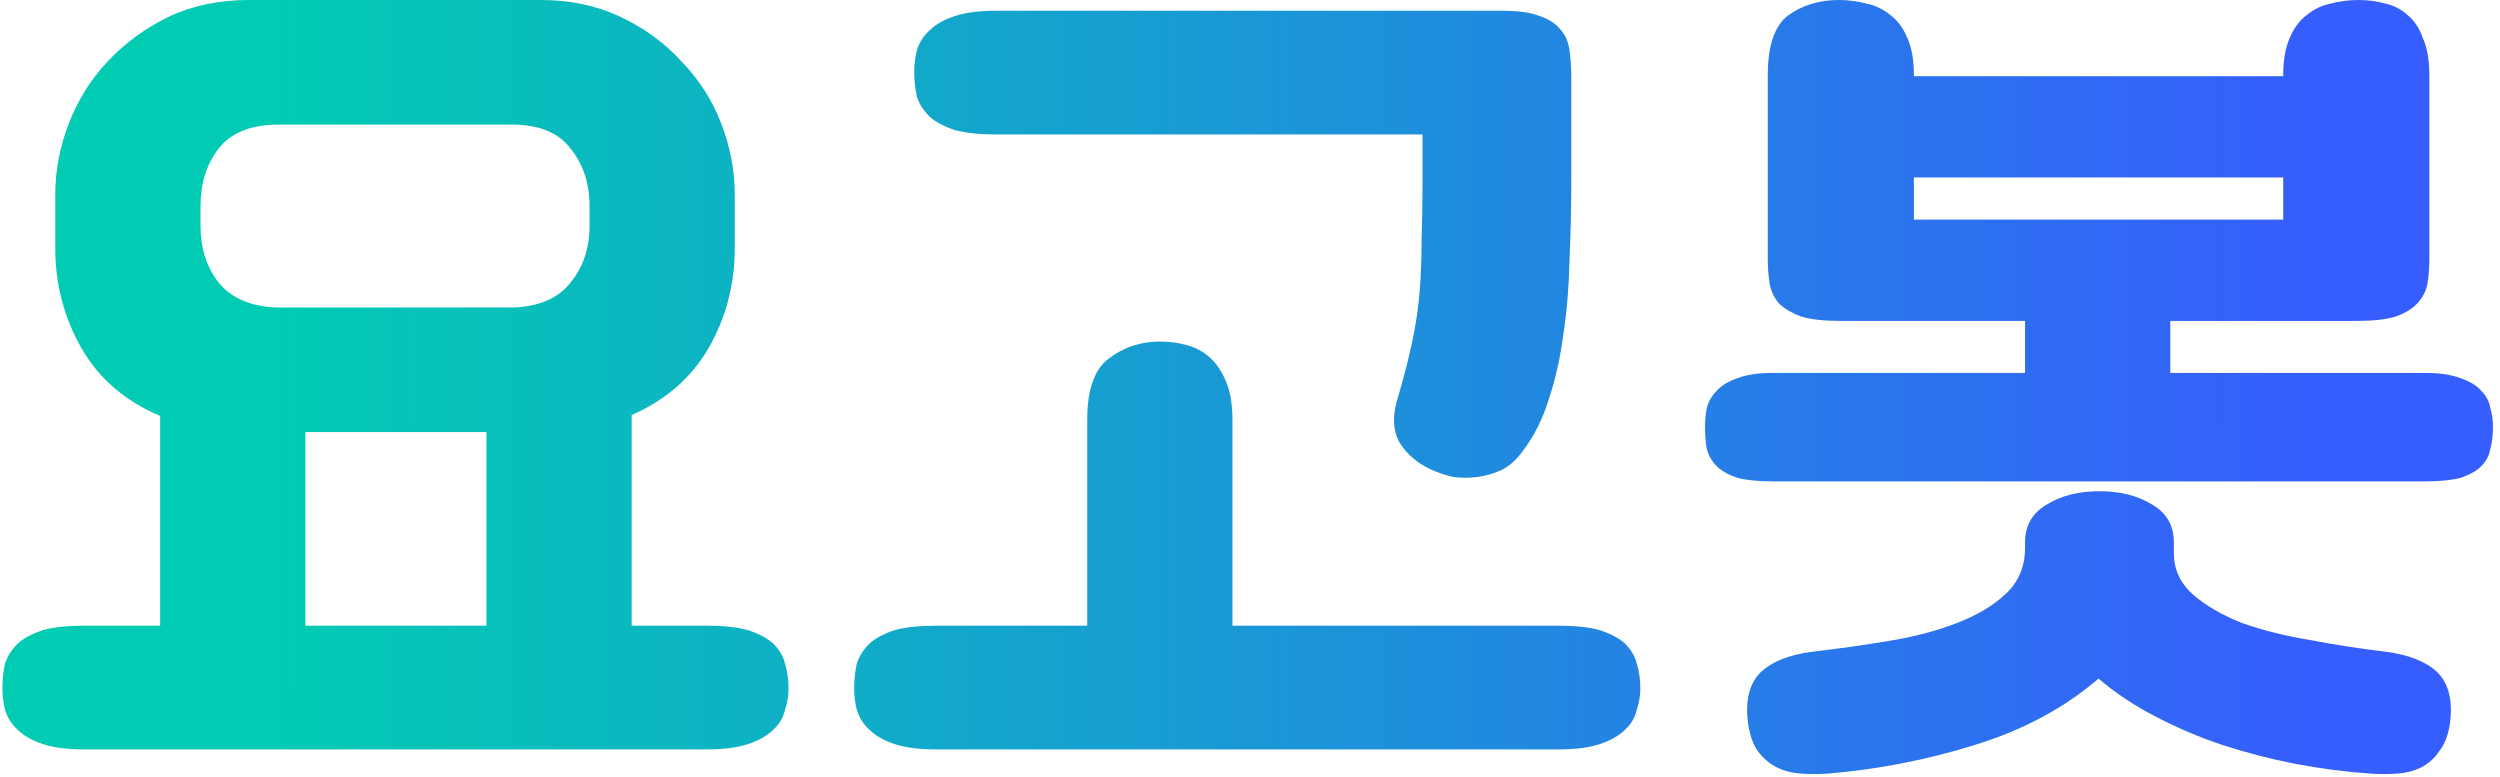 <svg width="251" height="78" viewBox="0 0 251 78" fill="none" xmlns="http://www.w3.org/2000/svg">
<path d="M8.43 75.24C6.75 75.24 5.37 75.06 4.29 74.7C3.21 74.34 2.37 73.86 1.77 73.26C1.17 72.72 0.75 72.06 0.51 71.28C0.33 70.56 0.24 69.84 0.24 69.12C0.24 68.22 0.33 67.38 0.51 66.6C0.75 65.88 1.17 65.22 1.77 64.62C2.37 64.08 3.21 63.63 4.29 63.27C5.37 62.97 6.75 62.82 8.43 62.82H16.08V41.76C12.54 40.26 9.9 37.98 8.16 34.92C6.42 31.86 5.55 28.53 5.55 24.93V19.53C5.55 17.13 6 14.76 6.9 12.42C7.8 10.08 9.09 8.01 10.77 6.21C12.51 4.35 14.55 2.85 16.89 1.71C19.29 0.57 21.99 -4.29153e-06 24.99 -4.29153e-06H54.33C57.27 -4.29153e-06 59.94 0.57 62.34 1.71C64.74 2.85 66.78 4.35 68.46 6.21C70.2 8.01 71.52 10.08 72.42 12.42C73.32 14.76 73.77 17.13 73.77 19.53V24.93C73.77 28.53 72.9 31.86 71.16 34.92C69.42 37.92 66.84 40.17 63.42 41.67V62.82H70.98C72.66 62.82 74.04 62.97 75.12 63.27C76.2 63.63 77.04 64.08 77.64 64.62C78.24 65.22 78.63 65.88 78.81 66.6C79.05 67.38 79.17 68.22 79.17 69.12C79.17 69.84 79.05 70.56 78.81 71.28C78.63 72.06 78.24 72.72 77.64 73.26C77.04 73.86 76.2 74.34 75.12 74.7C74.04 75.06 72.66 75.24 70.98 75.24H8.43ZM48.84 62.82V43.38H30.66V62.82H48.84ZM51.63 30.87C54.21 30.75 56.1 29.91 57.3 28.35C58.56 26.79 59.19 24.9 59.19 22.68V20.7C59.19 18.42 58.56 16.5 57.3 14.94C56.1 13.32 54.12 12.51 51.36 12.51H27.96C25.2 12.51 23.19 13.32 21.93 14.94C20.73 16.5 20.13 18.42 20.13 20.7V22.68C20.13 24.9 20.73 26.79 21.93 28.35C23.19 29.91 25.11 30.75 27.69 30.87H51.63ZM93.948 75.24C92.268 75.24 90.888 75.06 89.808 74.7C88.728 74.34 87.888 73.86 87.288 73.26C86.688 72.72 86.268 72.06 86.028 71.28C85.848 70.56 85.758 69.84 85.758 69.12C85.758 68.22 85.848 67.38 86.028 66.6C86.268 65.88 86.688 65.22 87.288 64.62C87.888 64.08 88.728 63.63 89.808 63.27C90.888 62.97 92.268 62.82 93.948 62.82H109.158V42.12C109.158 39.12 109.878 37.08 111.318 36C112.818 34.86 114.528 34.29 116.448 34.29C117.408 34.29 118.308 34.41 119.148 34.65C120.048 34.89 120.828 35.31 121.488 35.91C122.148 36.51 122.688 37.32 123.108 38.34C123.528 39.36 123.738 40.62 123.738 42.12V62.82H156.498C158.178 62.82 159.558 62.97 160.638 63.27C161.718 63.63 162.558 64.08 163.158 64.62C163.758 65.22 164.148 65.88 164.328 66.6C164.568 67.38 164.688 68.22 164.688 69.12C164.688 69.84 164.568 70.56 164.328 71.28C164.148 72.06 163.758 72.72 163.158 73.26C162.558 73.86 161.718 74.34 160.638 74.7C159.558 75.06 158.178 75.24 156.498 75.24H93.948ZM143.718 47.16C142.278 46.5 141.198 45.57 140.478 44.37C139.818 43.11 139.788 41.58 140.388 39.78C140.988 37.74 141.468 35.85 141.828 34.11C142.188 32.37 142.428 30.69 142.548 29.07C142.668 27.45 142.728 25.8 142.728 24.12C142.788 22.44 142.818 20.61 142.818 18.63V13.5H99.978C98.298 13.5 96.918 13.35 95.838 13.05C94.758 12.69 93.918 12.24 93.318 11.7C92.718 11.1 92.298 10.44 92.058 9.72C91.878 8.94 91.788 8.1 91.788 7.2C91.788 6.48 91.878 5.76 92.058 5.04C92.298 4.26 92.718 3.6 93.318 3.06C93.918 2.46 94.758 1.98 95.838 1.62C96.918 1.26 98.298 1.08 99.978 1.08H150.828C152.448 1.08 153.708 1.26 154.608 1.62C155.508 1.92 156.198 2.37 156.678 2.97C157.158 3.51 157.458 4.2 157.578 5.04C157.698 5.88 157.758 6.84 157.758 7.92V17.82C157.758 20.7 157.698 23.49 157.578 26.19C157.518 28.83 157.308 31.32 156.948 33.66C156.648 35.94 156.168 38.07 155.508 40.05C154.908 42.03 154.038 43.77 152.898 45.27C152.298 46.11 151.608 46.74 150.828 47.16C150.048 47.52 149.238 47.76 148.398 47.88C147.558 48 146.718 48 145.878 47.88C145.098 47.7 144.378 47.46 143.718 47.16ZM178.025 48.33C176.525 48.33 175.325 48.21 174.425 47.97C173.525 47.67 172.835 47.28 172.355 46.8C171.875 46.32 171.545 45.75 171.365 45.09C171.245 44.43 171.185 43.68 171.185 42.84C171.185 42.18 171.245 41.55 171.365 40.95C171.545 40.29 171.875 39.72 172.355 39.24C172.835 38.7 173.525 38.28 174.425 37.98C175.325 37.62 176.525 37.44 178.025 37.44H203.315V32.22H184.775C183.095 32.22 181.775 32.07 180.815 31.77C179.855 31.41 179.105 30.96 178.565 30.42C178.085 29.82 177.785 29.16 177.665 28.44C177.545 27.66 177.485 26.82 177.485 25.92V7.56C177.485 4.56 178.175 2.55 179.555 1.53C180.995 0.51 182.675 -4.29153e-06 184.595 -4.29153e-06C185.555 -4.29153e-06 186.485 0.12 187.385 0.36C188.285 0.54 189.095 0.93 189.815 1.53C190.535 2.07 191.105 2.85 191.525 3.87C191.945 4.83 192.155 6.06 192.155 7.56V7.65H229.235V7.56C229.235 6.06 229.445 4.83 229.865 3.87C230.285 2.85 230.855 2.07 231.575 1.53C232.295 0.93 233.105 0.54 234.005 0.36C234.905 0.12 235.835 -4.29153e-06 236.795 -4.29153e-06C237.755 -4.29153e-06 238.655 0.12 239.495 0.36C240.335 0.54 241.085 0.93 241.745 1.53C242.405 2.07 242.915 2.85 243.275 3.87C243.695 4.83 243.905 6.06 243.905 7.56V25.92C243.905 26.82 243.845 27.66 243.725 28.44C243.605 29.16 243.275 29.82 242.735 30.42C242.255 30.96 241.535 31.41 240.575 31.77C239.615 32.07 238.295 32.22 236.615 32.22H217.895V37.44H243.455C244.955 37.44 246.155 37.62 247.055 37.98C247.955 38.28 248.645 38.7 249.125 39.24C249.605 39.72 249.905 40.29 250.025 40.95C250.205 41.55 250.295 42.18 250.295 42.84C250.295 43.68 250.205 44.43 250.025 45.09C249.905 45.75 249.605 46.32 249.125 46.8C248.645 47.28 247.955 47.67 247.055 47.97C246.155 48.21 244.955 48.33 243.455 48.33H178.025ZM183.515 77.67C182.615 77.73 181.715 77.73 180.815 77.67C179.915 77.61 179.105 77.4 178.385 77.04C177.665 76.68 177.035 76.14 176.495 75.42C176.015 74.76 175.685 73.83 175.505 72.63C175.205 70.35 175.625 68.64 176.765 67.5C177.905 66.42 179.645 65.73 181.985 65.43C184.565 65.13 187.115 64.77 189.635 64.35C192.215 63.93 194.495 63.33 196.475 62.55C198.515 61.77 200.165 60.78 201.425 59.58C202.685 58.38 203.315 56.85 203.315 54.99V54.45C203.315 52.77 204.035 51.51 205.475 50.67C206.915 49.77 208.685 49.32 210.785 49.32C212.885 49.32 214.655 49.77 216.095 50.67C217.535 51.51 218.255 52.77 218.255 54.45V55.53C218.255 57.15 218.885 58.53 220.145 59.67C221.465 60.81 223.115 61.77 225.095 62.55C227.135 63.27 229.415 63.84 231.935 64.26C234.455 64.74 236.975 65.13 239.495 65.43C241.835 65.73 243.575 66.42 244.715 67.5C245.855 68.64 246.275 70.35 245.975 72.63C245.795 73.83 245.435 74.76 244.895 75.42C244.415 76.14 243.815 76.68 243.095 77.04C242.375 77.4 241.565 77.61 240.665 77.67C239.765 77.73 238.865 77.73 237.965 77.67C235.445 77.49 232.925 77.16 230.405 76.68C227.945 76.2 225.515 75.57 223.115 74.79C220.775 74.01 218.525 73.05 216.365 71.91C214.265 70.83 212.375 69.57 210.695 68.13C207.275 71.07 203.135 73.29 198.275 74.79C193.475 76.29 188.555 77.25 183.515 77.67ZM229.235 22.05V17.82H192.155V22.05H229.235Z" fill="url(#paint0_linear_2434_11)"/>
<defs>
<linearGradient id="paint0_linear_2434_11" x1="27.194" y1="97" x2="232.936" y2="96.806" gradientUnits="userSpaceOnUse">
<stop stop-color="#01CBB3"/>
<stop offset="0.485" stop-color="#1A97D6"/>
<stop offset="1" stop-color="#365DFD"/>
</linearGradient>
</defs>
</svg>
